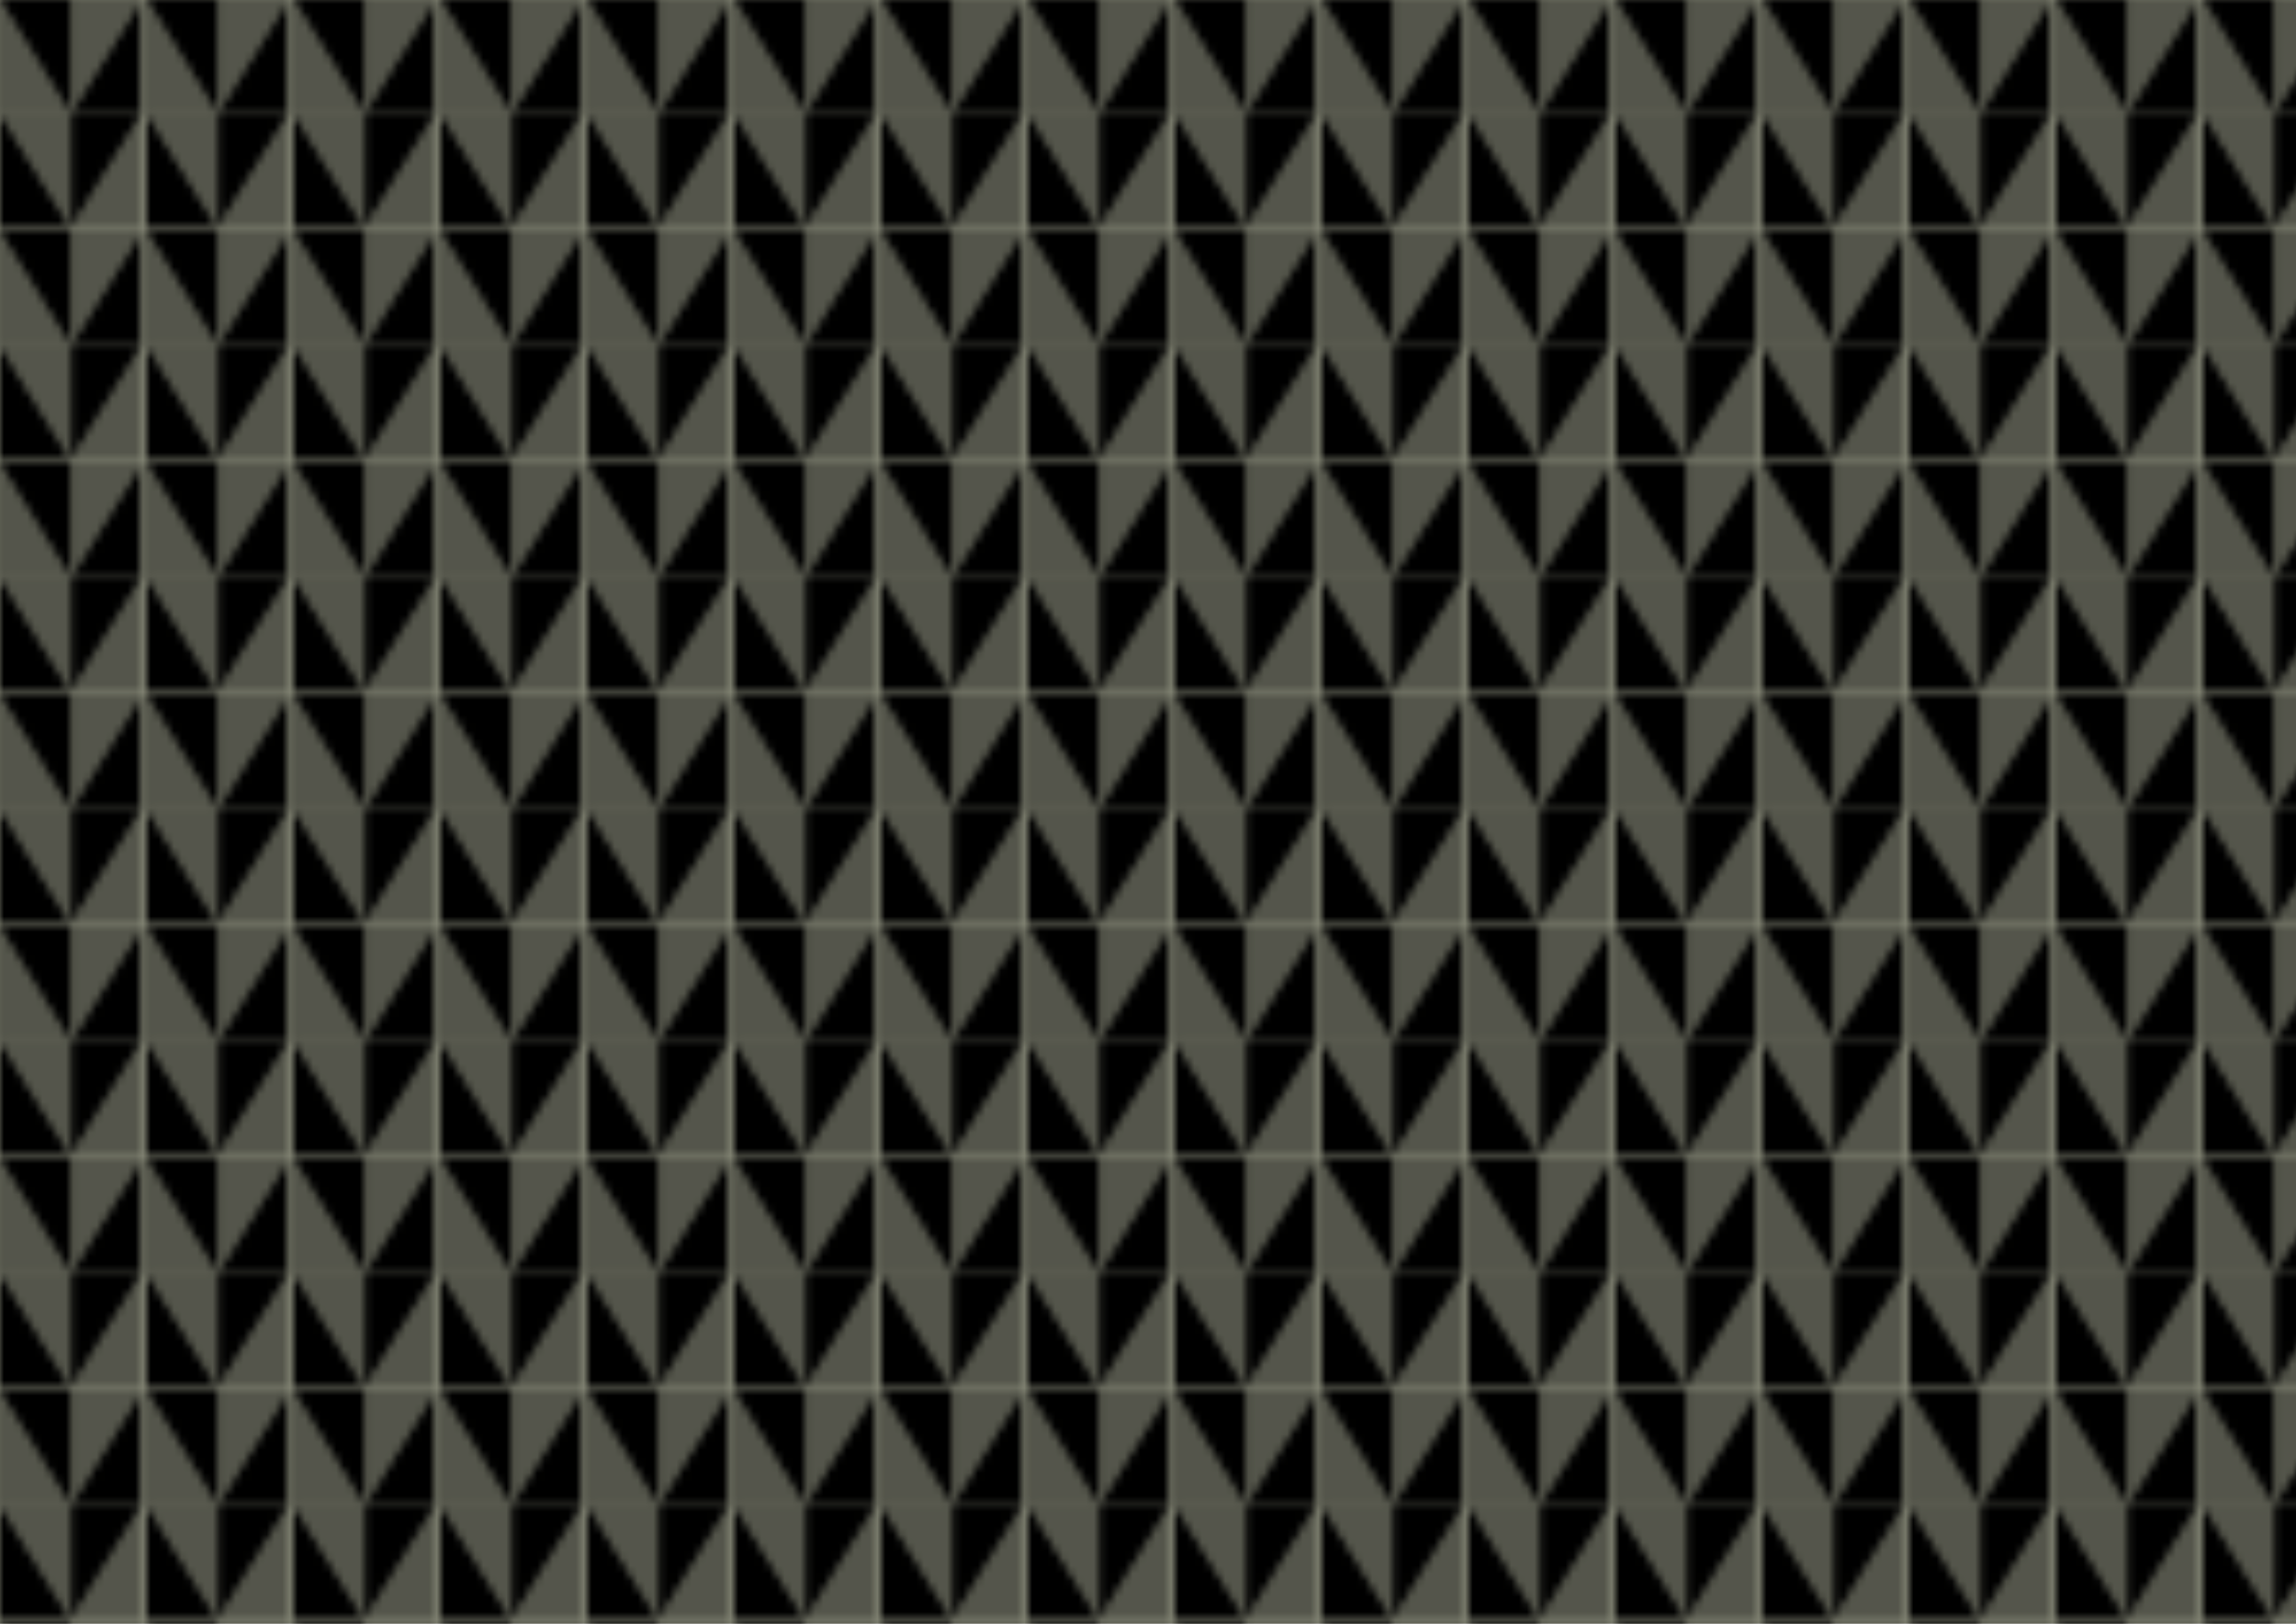 <svg xmlns="http://www.w3.org/2000/svg" width="297" height="210" viewBox="0 0 297 210"><rect width="297" height="210" fill="white"></rect><rect width="297" height="210" fill="#676954" opacity="0.8"></rect><defs><g id="per1_1"><path d="M9.144 0V14.758H18.28L9.144 0Z" opacity="0.37"></path><path d="M9.143 0L0 14.758H9.143V0Z"></path></g><g id="per1_1_upsideDown"><use href="#per1_1" transform-origin="9.14 7.375" transform="scale(1, -1)"></use></g><g id="per1_1_reverse"><use href="#per1_1" transform-origin="9.14 7.375" transform="scale(-1, 1)"></use></g><g id="per1_1_reverse_upsideDown"><use href="#per1_1_reverse" transform-origin="9.14 7.375" transform="scale(1, -1)"></use></g></defs><defs><pattern id="per1_1_p" width="18.28" height="29.5" viewBox="9.14 0 18.28 29.5" patternUnits="userSpaceOnUse"><use href="#per1_1" x="0" y="0"></use><use href="#per1_1_upsideDown" x="9.14" y="0"></use><use href="#per1_1" x="18.28" y="0"></use><use href="#per1_1_reverse" x="0" y="14.75"></use><use href="#per1_1_reverse_upsideDown" x="9.14" y="14.75"></use><use href="#per1_1_reverse" x="18.28" y="14.75"></use></pattern></defs><rect width="297" height="210" fill="url(#per1_1_p)"></rect></svg>
